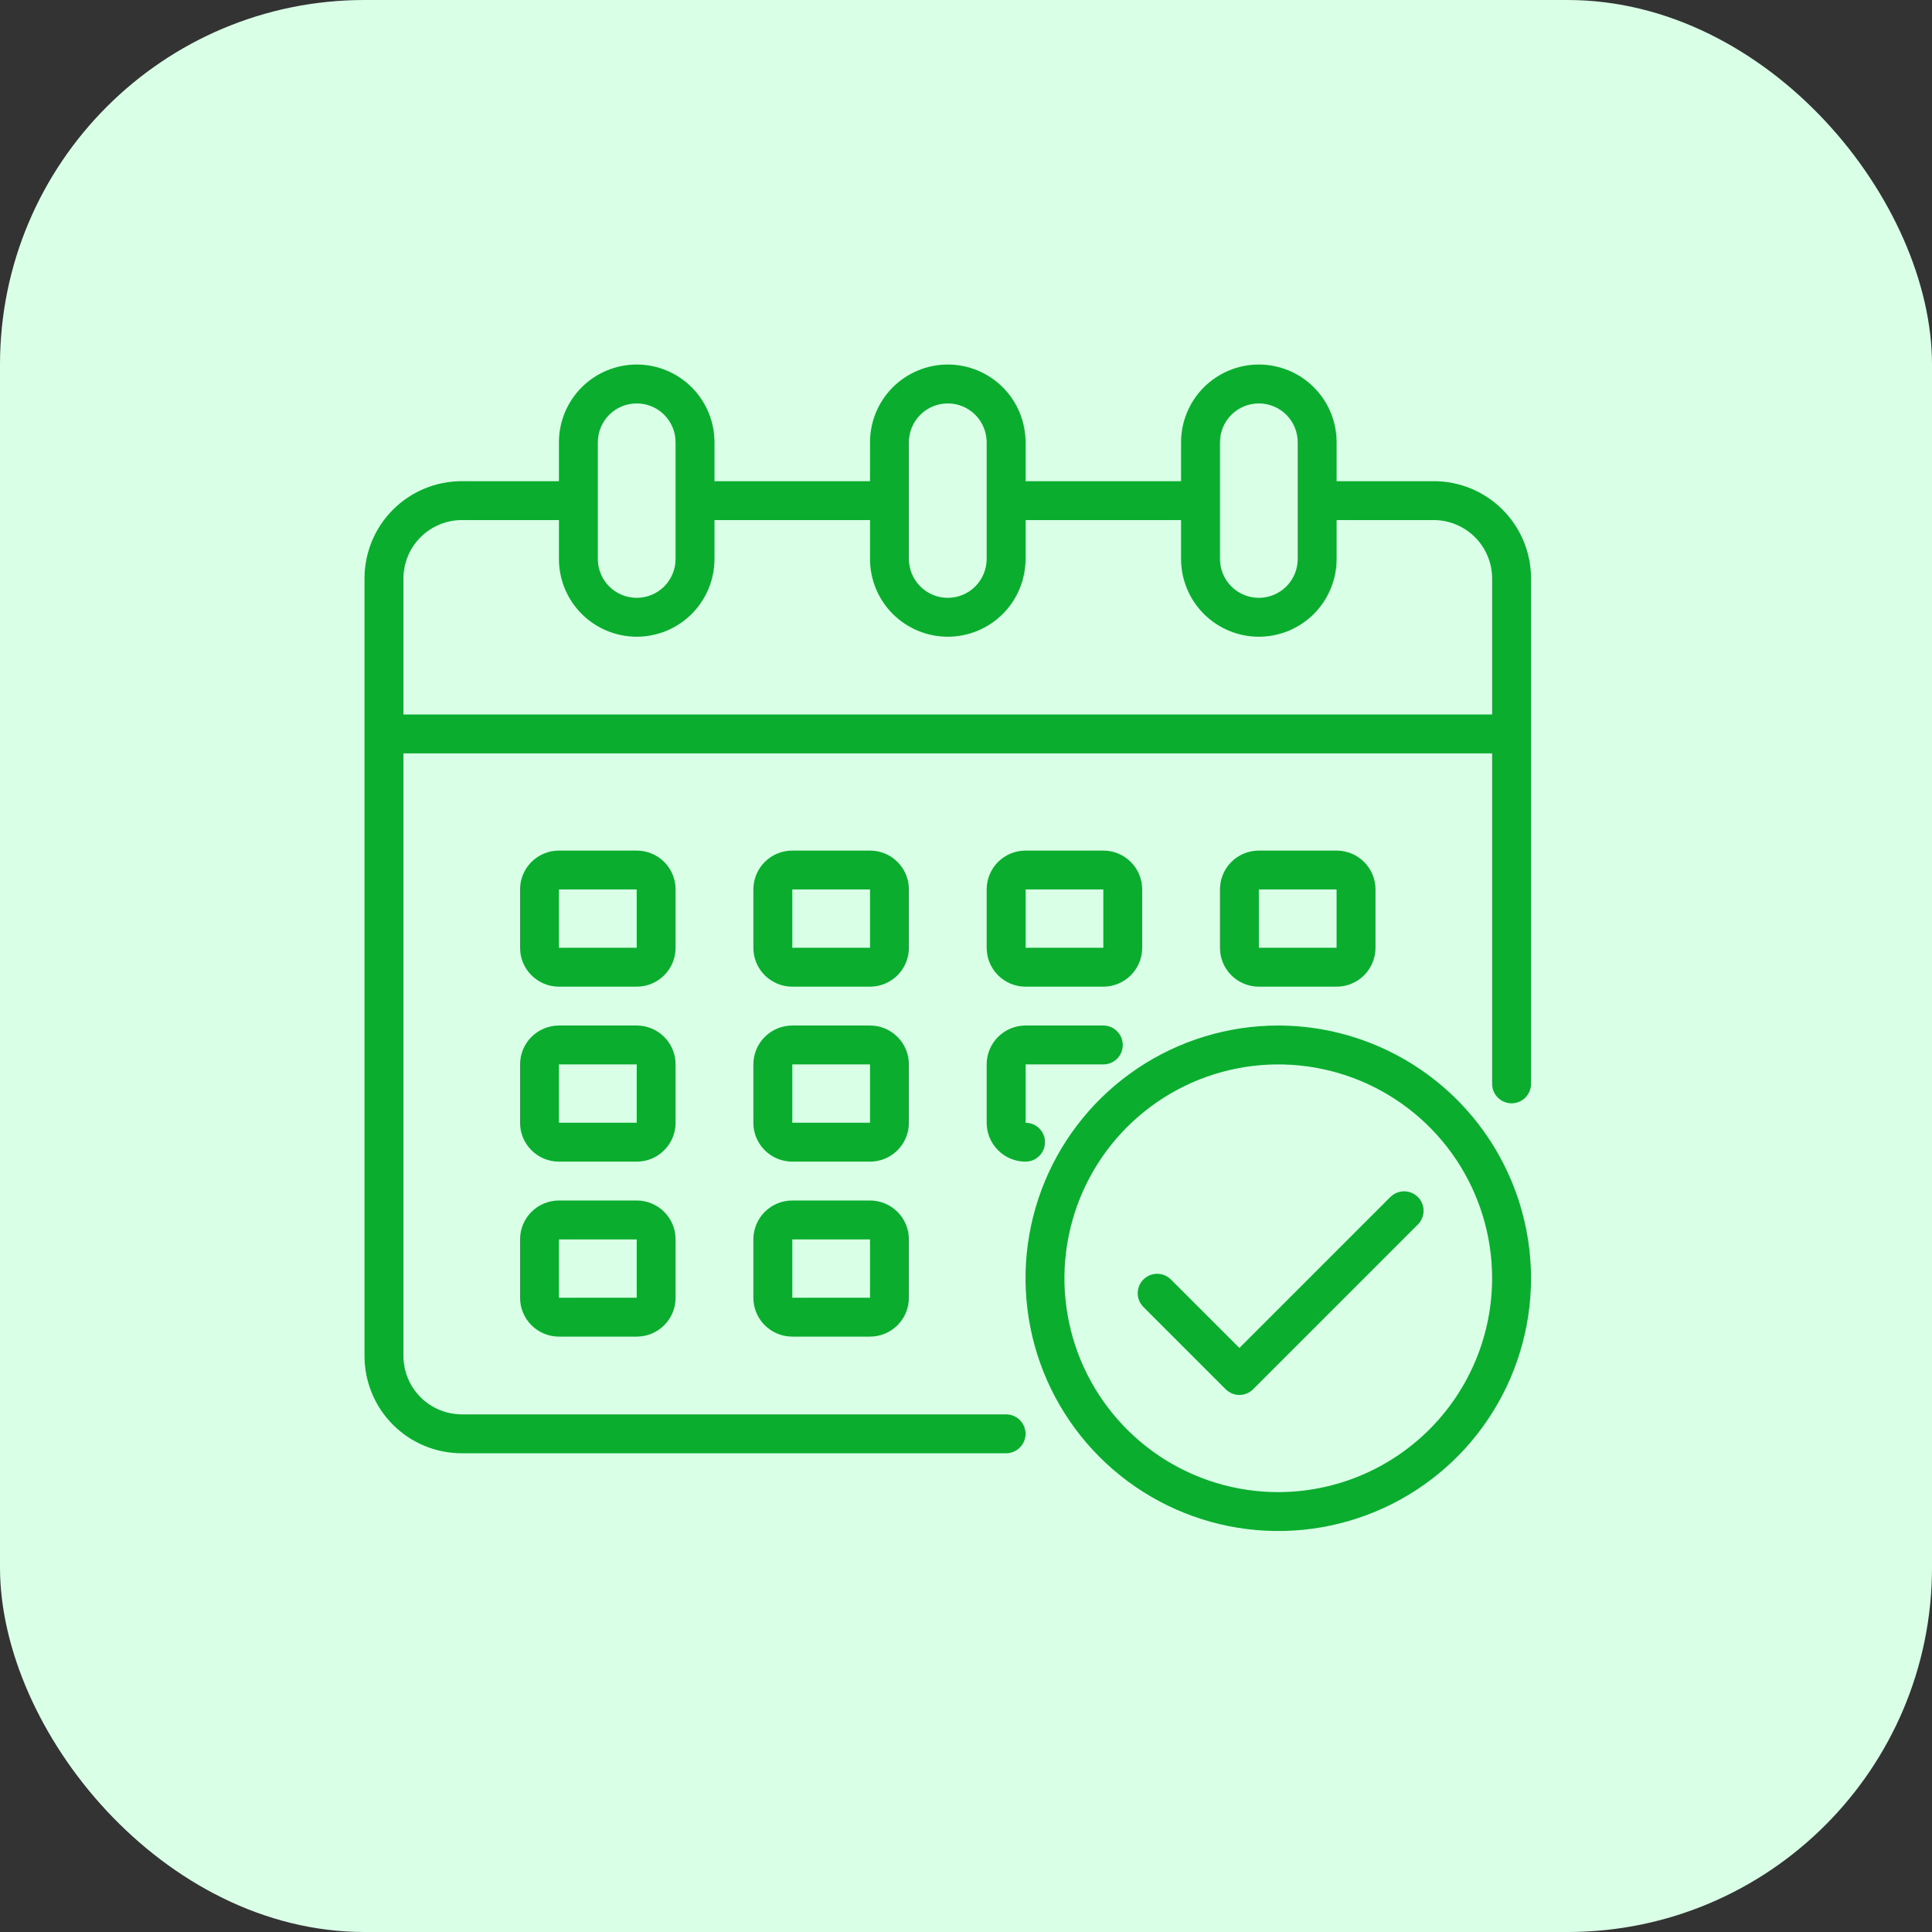 <svg width="53" height="53" viewBox="0 0 53 53" fill="none" xmlns="http://www.w3.org/2000/svg">
<rect x="0" y="0" width="53" height="53" fill="#333333" stroke="none"/>
<rect width="53" height="53" rx="10" fill="#DAFFE7"/>
<path d="M39.333 13.2H36.667V12.133C36.667 11.568 36.442 11.025 36.042 10.625C35.642 10.225 35.099 10 34.533 10C33.968 10 33.425 10.225 33.025 10.625C32.625 11.025 32.4 11.568 32.4 12.133V13.2H28.133V12.133C28.133 11.568 27.909 11.025 27.509 10.625C27.108 10.225 26.566 10 26 10C25.434 10 24.892 10.225 24.491 10.625C24.091 11.025 23.867 11.568 23.867 12.133V13.2H19.6V12.133C19.6 11.568 19.375 11.025 18.975 10.625C18.575 10.225 18.032 10 17.467 10C16.901 10 16.358 10.225 15.958 10.625C15.558 11.025 15.333 11.568 15.333 12.133V13.2H12.667C11.959 13.2 11.281 13.481 10.781 13.981C10.281 14.481 10 15.159 10 15.867V37.2C10 37.907 10.281 38.586 10.781 39.086C11.281 39.586 11.959 39.867 12.667 39.867H27.6C27.741 39.867 27.877 39.81 27.977 39.71C28.077 39.61 28.133 39.475 28.133 39.333C28.133 39.192 28.077 39.056 27.977 38.956C27.877 38.856 27.741 38.8 27.6 38.8H12.667C12.243 38.799 11.836 38.63 11.537 38.33C11.237 38.03 11.068 37.624 11.067 37.2V20.667H40.933V29.733C40.933 29.875 40.989 30.01 41.09 30.11C41.19 30.21 41.325 30.267 41.467 30.267C41.608 30.267 41.744 30.21 41.844 30.11C41.944 30.01 42 29.875 42 29.733V15.867C42 15.159 41.719 14.481 41.219 13.981C40.719 13.481 40.041 13.2 39.333 13.2ZM33.467 12.133C33.467 11.85 33.579 11.579 33.779 11.379C33.979 11.179 34.25 11.067 34.533 11.067C34.816 11.067 35.087 11.179 35.288 11.379C35.488 11.579 35.6 11.85 35.6 12.133V15.333C35.6 15.616 35.488 15.887 35.288 16.088C35.087 16.288 34.816 16.4 34.533 16.4C34.25 16.4 33.979 16.288 33.779 16.088C33.579 15.887 33.467 15.616 33.467 15.333V12.133ZM24.933 12.133C24.933 11.85 25.046 11.579 25.246 11.379C25.446 11.179 25.717 11.067 26 11.067C26.283 11.067 26.554 11.179 26.754 11.379C26.954 11.579 27.067 11.85 27.067 12.133V15.333C27.067 15.616 26.954 15.887 26.754 16.088C26.554 16.288 26.283 16.4 26 16.4C25.717 16.4 25.446 16.288 25.246 16.088C25.046 15.887 24.933 15.616 24.933 15.333V12.133ZM16.4 12.133C16.4 11.85 16.512 11.579 16.712 11.379C16.912 11.179 17.184 11.067 17.467 11.067C17.75 11.067 18.021 11.179 18.221 11.379C18.421 11.579 18.533 11.85 18.533 12.133V15.333C18.533 15.616 18.421 15.887 18.221 16.088C18.021 16.288 17.75 16.4 17.467 16.4C17.184 16.4 16.912 16.288 16.712 16.088C16.512 15.887 16.4 15.616 16.4 15.333V12.133ZM40.933 19.6H11.067V15.867C11.068 15.443 11.237 15.037 11.537 14.737C11.836 14.437 12.243 14.268 12.667 14.267H15.333V15.333C15.333 15.899 15.558 16.442 15.958 16.842C16.358 17.242 16.901 17.467 17.467 17.467C18.032 17.467 18.575 17.242 18.975 16.842C19.375 16.442 19.6 15.899 19.6 15.333V14.267H23.867V15.333C23.867 15.899 24.091 16.442 24.491 16.842C24.892 17.242 25.434 17.467 26 17.467C26.566 17.467 27.108 17.242 27.509 16.842C27.909 16.442 28.133 15.899 28.133 15.333V14.267H32.4V15.333C32.4 15.899 32.625 16.442 33.025 16.842C33.425 17.242 33.968 17.467 34.533 17.467C35.099 17.467 35.642 17.242 36.042 16.842C36.442 16.442 36.667 15.899 36.667 15.333V14.267H39.333C39.757 14.268 40.163 14.437 40.463 14.737C40.763 15.037 40.932 15.443 40.933 15.867V19.6Z" fill="#0AAD2E"/>
<path d="M24.933 24.4C24.933 24.117 24.821 23.846 24.621 23.646C24.421 23.446 24.15 23.334 23.867 23.334H21.733C21.451 23.334 21.179 23.446 20.979 23.646C20.779 23.846 20.667 24.117 20.667 24.4V26C20.667 26.283 20.779 26.554 20.979 26.754C21.179 26.954 21.451 27.067 21.733 27.067H23.867C24.15 27.067 24.421 26.954 24.621 26.754C24.821 26.554 24.933 26.283 24.933 26V24.4ZM21.733 26V24.4H23.867V26H21.733Z" fill="#0AAD2E"/>
<path d="M18.533 24.4C18.533 24.117 18.421 23.846 18.221 23.646C18.021 23.446 17.75 23.334 17.467 23.334H15.333C15.05 23.334 14.779 23.446 14.579 23.646C14.379 23.846 14.267 24.117 14.267 24.4V26C14.267 26.283 14.379 26.554 14.579 26.754C14.779 26.954 15.05 27.067 15.333 27.067H17.467C17.75 27.067 18.021 26.954 18.221 26.754C18.421 26.554 18.533 26.283 18.533 26V24.4ZM15.333 26V24.4H17.467V26H15.333Z" fill="#0AAD2E"/>
<path d="M36.666 27.067C36.949 27.067 37.221 26.954 37.421 26.754C37.621 26.554 37.733 26.283 37.733 26V24.4C37.733 24.117 37.621 23.846 37.421 23.646C37.221 23.446 36.949 23.334 36.666 23.334H34.533C34.25 23.334 33.979 23.446 33.779 23.646C33.579 23.846 33.467 24.117 33.467 24.4V26C33.467 26.283 33.579 26.554 33.779 26.754C33.979 26.954 34.25 27.067 34.533 27.067H36.666ZM34.533 24.4H36.666V26H34.533V24.4Z" fill="#0AAD2E"/>
<path d="M24.933 29.2C24.933 28.917 24.821 28.646 24.621 28.446C24.421 28.246 24.15 28.133 23.867 28.133H21.733C21.451 28.133 21.179 28.246 20.979 28.446C20.779 28.646 20.667 28.917 20.667 29.2V30.8C20.667 31.083 20.779 31.354 20.979 31.554C21.179 31.754 21.451 31.867 21.733 31.867H23.867C24.15 31.867 24.421 31.754 24.621 31.554C24.821 31.354 24.933 31.083 24.933 30.8V29.2ZM21.733 30.8V29.2H23.867V30.8H21.733Z" fill="#0AAD2E"/>
<path d="M18.533 29.2C18.533 28.917 18.421 28.646 18.221 28.446C18.021 28.246 17.75 28.133 17.467 28.133H15.333C15.05 28.133 14.779 28.246 14.579 28.446C14.379 28.646 14.267 28.917 14.267 29.2V30.8C14.267 31.083 14.379 31.354 14.579 31.554C14.779 31.754 15.05 31.867 15.333 31.867H17.467C17.75 31.867 18.021 31.754 18.221 31.554C18.421 31.354 18.533 31.083 18.533 30.8V29.2ZM15.333 30.8V29.2H17.467V30.8H15.333Z" fill="#0AAD2E"/>
<path d="M23.867 32.933H21.733C21.451 32.933 21.179 33.046 20.979 33.246C20.779 33.446 20.667 33.717 20.667 34V35.6C20.667 35.883 20.779 36.154 20.979 36.354C21.179 36.554 21.451 36.667 21.733 36.667H23.867C24.15 36.667 24.421 36.554 24.621 36.354C24.821 36.154 24.933 35.883 24.933 35.6V34C24.933 33.717 24.821 33.446 24.621 33.246C24.421 33.046 24.15 32.933 23.867 32.933ZM21.733 35.6V34H23.867V35.6H21.733Z" fill="#0AAD2E"/>
<path d="M28.133 27.067H30.267C30.549 27.067 30.821 26.954 31.021 26.754C31.221 26.554 31.333 26.283 31.333 26V24.4C31.333 24.117 31.221 23.846 31.021 23.646C30.821 23.446 30.549 23.334 30.267 23.334H28.133C27.85 23.334 27.579 23.446 27.379 23.646C27.179 23.846 27.067 24.117 27.067 24.4V26C27.067 26.283 27.179 26.554 27.379 26.754C27.579 26.954 27.85 27.067 28.133 27.067ZM28.133 24.4H30.267V26H28.133V24.4Z" fill="#0AAD2E"/>
<path d="M27.067 30.8C27.067 31.083 27.179 31.354 27.379 31.554C27.579 31.754 27.85 31.867 28.133 31.867C28.275 31.867 28.41 31.81 28.51 31.71C28.61 31.61 28.667 31.475 28.667 31.333C28.667 31.192 28.61 31.056 28.51 30.956C28.41 30.856 28.275 30.8 28.133 30.8V29.2H30.267C30.408 29.2 30.544 29.144 30.644 29.044C30.744 28.944 30.8 28.808 30.8 28.667C30.8 28.525 30.744 28.39 30.644 28.29C30.544 28.189 30.408 28.133 30.267 28.133H28.133C27.85 28.133 27.579 28.246 27.379 28.446C27.179 28.646 27.067 28.917 27.067 29.2V30.8Z" fill="#0AAD2E"/>
<path d="M17.467 32.933H15.333C15.05 32.933 14.779 33.046 14.579 33.246C14.379 33.446 14.267 33.717 14.267 34V35.6C14.267 35.883 14.379 36.154 14.579 36.354C14.779 36.554 15.05 36.667 15.333 36.667H17.467C17.75 36.667 18.021 36.554 18.221 36.354C18.421 36.154 18.533 35.883 18.533 35.6V34C18.533 33.717 18.421 33.446 18.221 33.246C18.021 33.046 17.75 32.933 17.467 32.933ZM15.333 35.6V34H17.467V35.6H15.333Z" fill="#0AAD2E"/>
<path d="M35.067 28.133C33.695 28.133 32.355 28.54 31.215 29.302C30.075 30.064 29.186 31.146 28.661 32.413C28.136 33.68 27.999 35.074 28.267 36.419C28.534 37.764 29.194 39 30.164 39.969C31.134 40.939 32.369 41.599 33.714 41.867C35.059 42.134 36.453 41.997 37.72 41.472C38.987 40.947 40.07 40.059 40.831 38.919C41.593 37.778 42 36.438 42 35.067C41.998 33.228 41.267 31.466 39.967 30.166C38.667 28.867 36.905 28.135 35.067 28.133ZM35.067 40.933C33.906 40.933 32.772 40.589 31.807 39.945C30.843 39.3 30.091 38.384 29.646 37.312C29.203 36.24 29.086 35.06 29.313 33.922C29.539 32.784 30.098 31.739 30.918 30.918C31.739 30.098 32.784 29.539 33.922 29.313C35.06 29.086 36.24 29.203 37.312 29.646C38.384 30.091 39.3 30.843 39.945 31.807C40.589 32.772 40.933 33.906 40.933 35.067C40.931 36.622 40.313 38.113 39.213 39.213C38.113 40.313 36.622 40.931 35.067 40.933Z" fill="#0AAD2E"/>
<path d="M38.148 32.831L34 36.979L32.114 35.093C32.014 34.996 31.879 34.942 31.739 34.944C31.6 34.945 31.466 35.001 31.367 35.1C31.268 35.199 31.212 35.332 31.211 35.472C31.209 35.612 31.263 35.747 31.36 35.847L33.623 38.11C33.723 38.21 33.858 38.267 34 38.267C34.141 38.267 34.277 38.21 34.377 38.11L38.902 33.585C38.999 33.484 39.053 33.35 39.052 33.21C39.051 33.07 38.995 32.936 38.896 32.837C38.797 32.739 38.663 32.682 38.523 32.681C38.383 32.68 38.249 32.734 38.148 32.831Z" fill="#0AAD2E"/>
</svg>
